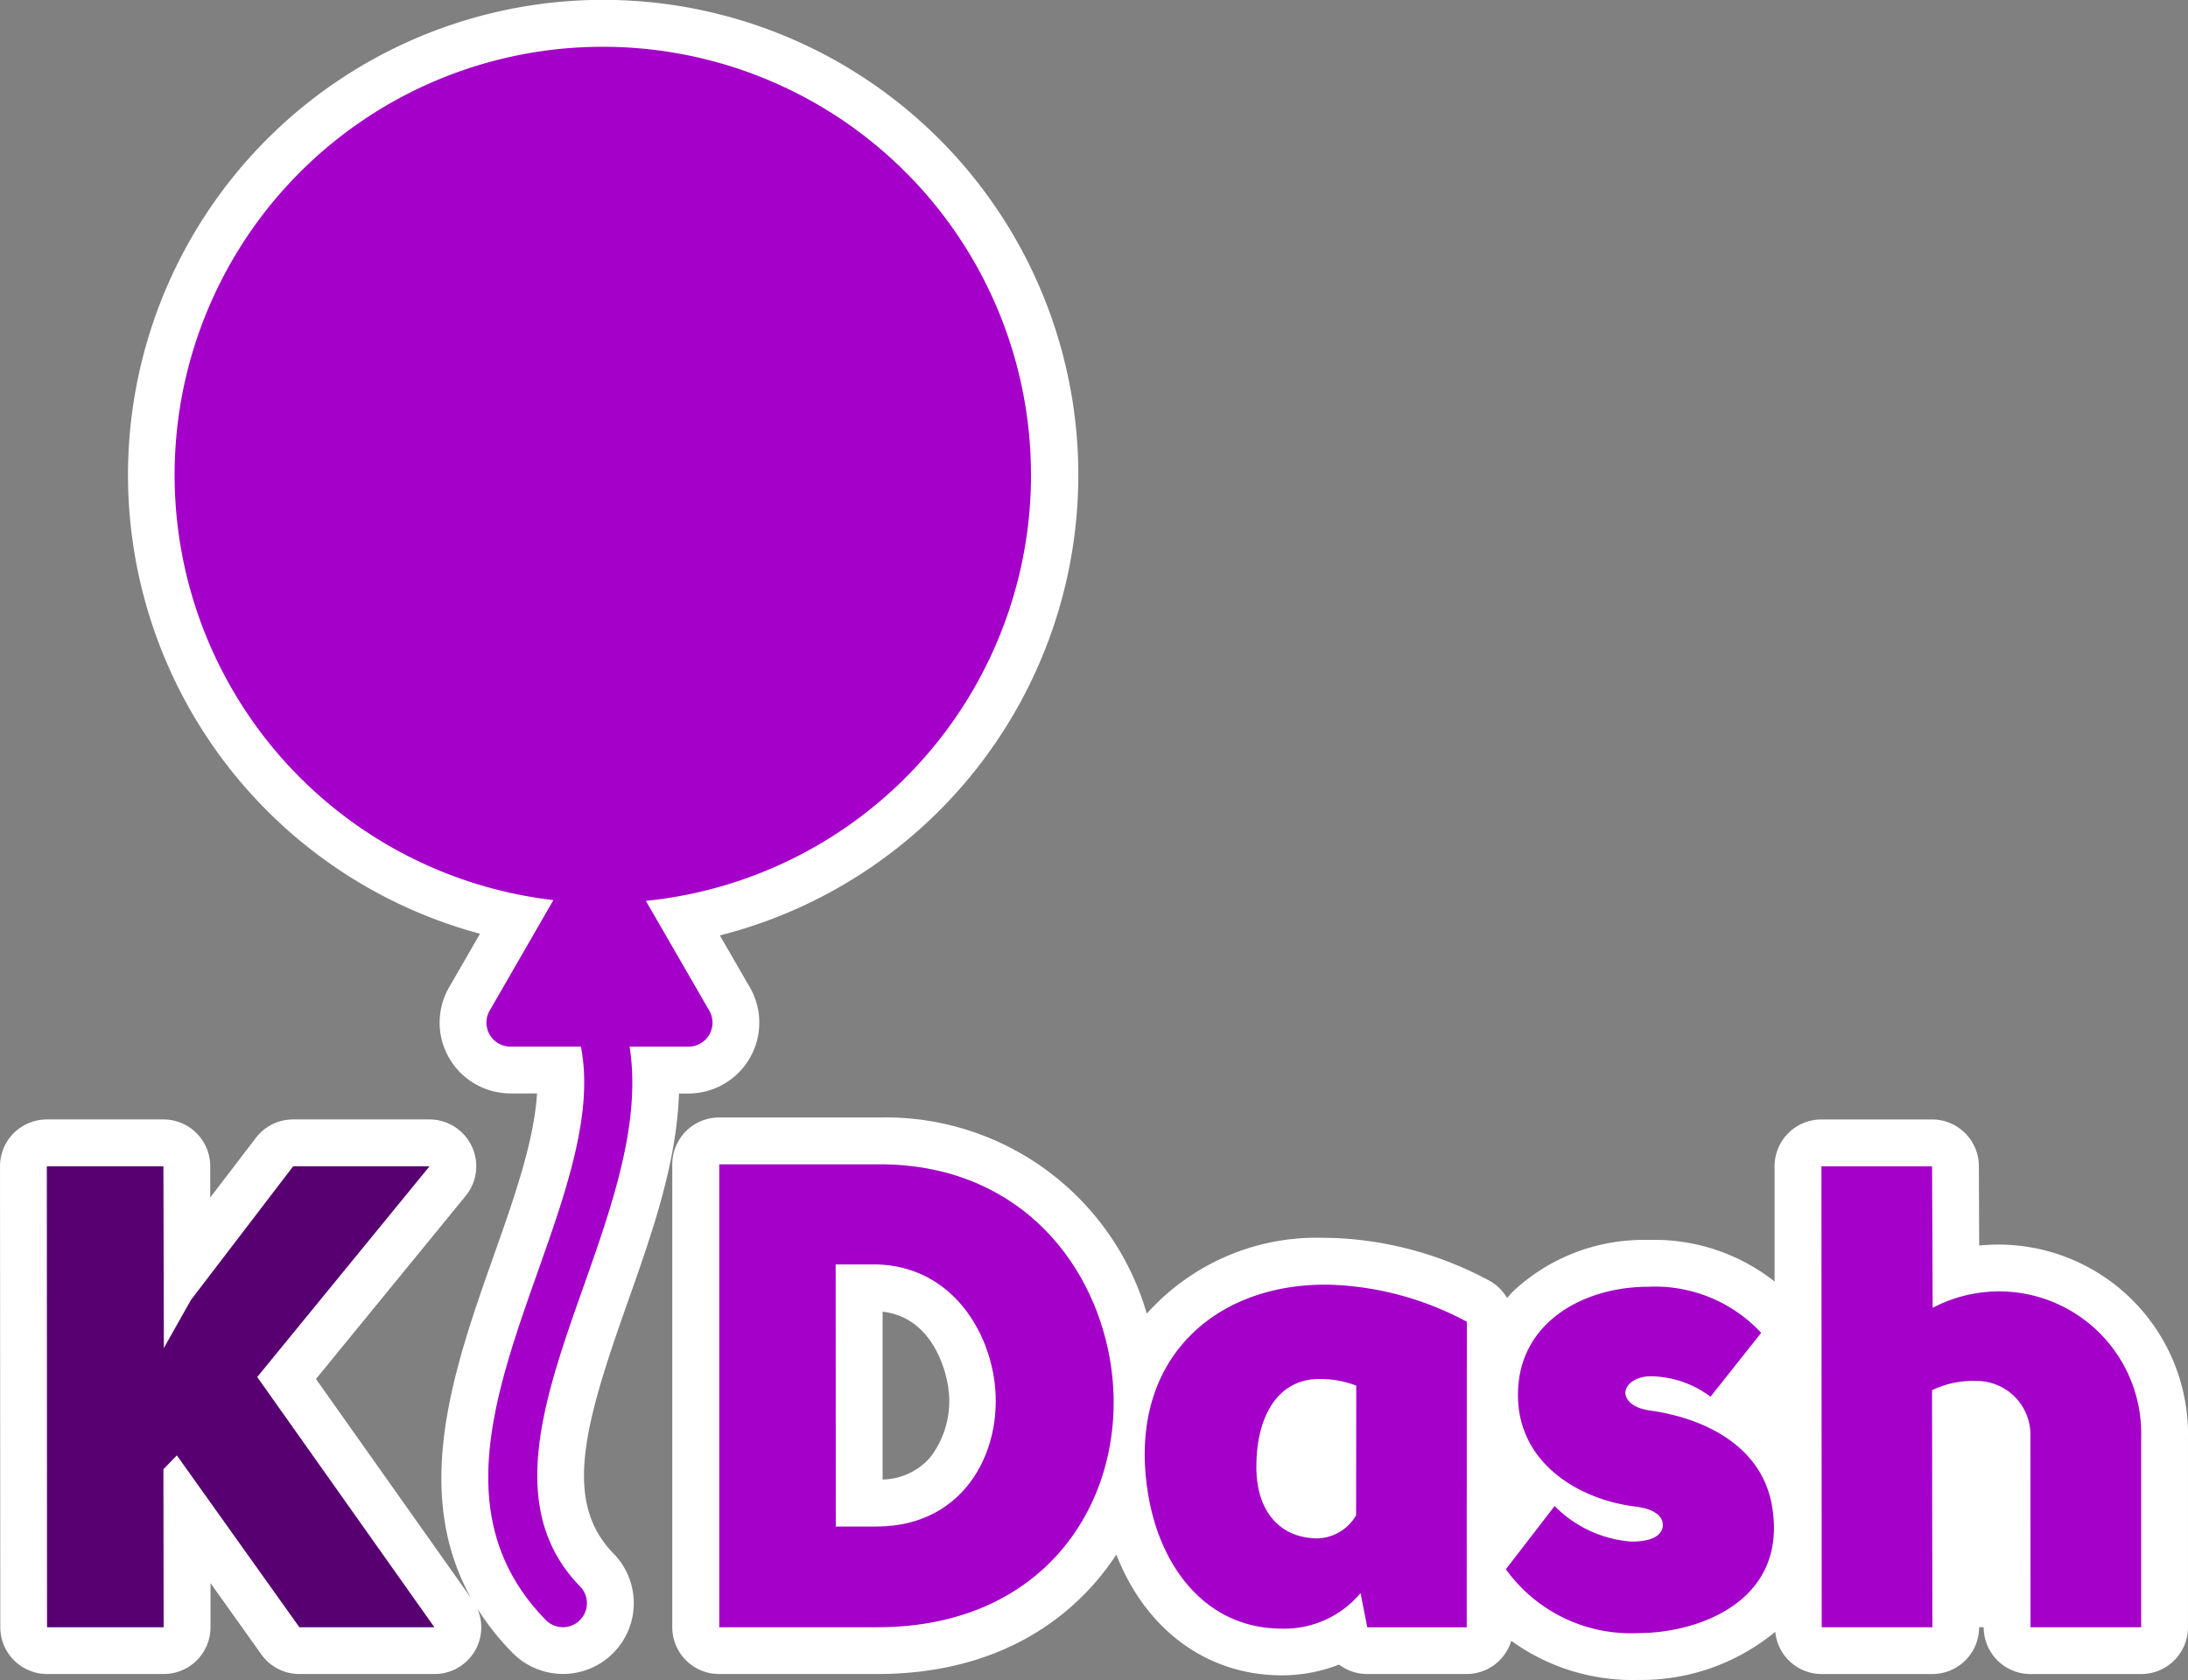<svg xmlns="http://www.w3.org/2000/svg" width="130.21" height="100" viewBox="0 0 130.21 100">
  <rect x="0" y="0" width="130.21" height="100" fill="#808080" stroke="none"/>
  <g id="Group_186" data-name="Group 186" transform="translate(-1292.292 -323.732)">
    <g id="Group_184" data-name="Group 184" transform="translate(1292.292 323.732)">
      <path id="Path_233" data-name="Path 233" d="M1442.134,473.446a2.786,2.786,0,0,0,2.786,2.785h6.586a2.786,2.786,0,0,0,2.786-2.786l0-11.326a11.289,11.289,0,0,0-12.425-11.395l-.02-4.73a2.787,2.787,0,0,0-2.786-2.775h-6.585a2.786,2.786,0,0,0-2.786,2.788l0,6.859a11.545,11.545,0,0,0-7.516-2.474,11.354,11.354,0,0,0-8.057,3.071c-.122.123-.231.254-.345.383a2.782,2.782,0,0,0-1.117-1.063,21.225,21.225,0,0,0-9.143-2.507q-.3-.01-.591-.01a13.56,13.56,0,0,0-10.591,4.512,16.186,16.186,0,0,0-15.916-11.677h-9.537a2.786,2.786,0,0,0-2.786,2.786l0,27.556a2.786,2.786,0,0,0,2.786,2.786h9.408c6.949,0,10.985-3.07,13.146-5.646a15.321,15.321,0,0,0,1.086-1.465c1.734,4.447,5.372,7.189,9.847,7.189a9.384,9.384,0,0,0,3.406-.639,2.782,2.782,0,0,0,1.677.561h5.919a2.776,2.776,0,0,0,2.653-1.978,12.318,12.318,0,0,0,7.559,2.331,12.544,12.544,0,0,0,8.153-2.866,2.777,2.777,0,0,0,2.759,2.514h6.586a2.784,2.784,0,0,0,2.786-2.79Zm-62.678-10.13a3.849,3.849,0,0,1-2.849,1.335l0-9.99c3.017.35,3.744,3.585,3.862,4.255A5.5,5.5,0,0,1,1379.455,463.316Z" transform="translate(-1324.083 -376.584)" fill="#fff" fill-rule="evenodd"/>
      <path id="Path_234" data-name="Path 234" d="M1329.626,401.3c1.448-4.092,2.934-8.3,3.073-12.477h.562a4.22,4.22,0,0,0,3.571-6.465l-1.7-2.946a28.277,28.277,0,1,0-14.274-.1l-1.826,3.166a4.209,4.209,0,0,0,1.532,5.773,4.223,4.223,0,0,0,2.1.567h1.586c-.172,2.863-1.39,6.31-2.579,9.668-2.331,6.6-4.922,13.945-1.351,20.362l-9.225-13.032,8.91-10.9a2.786,2.786,0,0,0-2.157-4.55h-8.114a2.785,2.785,0,0,0-2.213,1.094l-2.718,3.555,0-1.869a2.786,2.786,0,0,0-2.786-2.78h-6.938a2.786,2.786,0,0,0-2.786,2.788l.017,27.438a2.786,2.786,0,0,0,2.786,2.785h6.938a2.785,2.785,0,0,0,2.786-2.79l0-2.621,3.024,4.242a2.784,2.784,0,0,0,2.269,1.169h8.036a2.778,2.778,0,0,0,2.54-3.915,15.6,15.6,0,0,0,2.085,2.635,4.214,4.214,0,1,0,6.042-5.877C1325.757,413.1,1327.081,408.5,1329.626,401.3Z" transform="translate(-1292.292 -323.732)" fill="#fff" fill-rule="evenodd"/>
    </g>
    <g id="Group_185" data-name="Group 185" transform="translate(1295.079 326.518)">
      <path id="Path_235" data-name="Path 235" d="M1297.293,448.314h6.938l.026,10.818,1.612-2.861,6.084-7.957h8.114l-10.253,12.544,10.544,14.895h-8.035l-7.292-10.23-.8.823.013,9.407h-6.939Z" transform="translate(-1297.293 -381.677)" fill="#580072"/>
      <path id="Path_236" data-name="Path 236" d="M1392.343,459.666c1.348,7.643-3.255,15.992-13.839,15.992H1369.1l0-27.556h9.368C1386.645,448.024,1391.286,453.668,1392.343,459.666Zm-6.922.98c-.573-3.254-2.9-6.467-6.923-6.584h-2.47l.007,15.6h2.43C1383.875,469.661,1386.161,464.839,1385.42,460.645Z" transform="translate(-1329.084 -381.583)" fill="#a400c9"/>
      <path id="Path_237" data-name="Path 237" d="M1425.761,460.968a18.447,18.447,0,0,1,7.952,2.2l-.008,18.187h-5.918l-.4-2.038a5.9,5.9,0,0,1-4.684,2.116c-4.39,0-7.161-3.488-7.928-7.839C1413.34,465.437,1418.782,460.733,1425.761,460.968Zm1.371,6a6.055,6.055,0,0,0-2.342-.392c-2.3.078-3.579,2.156-3.6,5.135-.046,2.626,1.316,4.351,3.668,4.351a2.763,2.763,0,0,0,2.266-1.372Z" transform="translate(-1349.207 -387.276)" fill="#a400c9"/>
      <path id="Path_238" data-name="Path 238" d="M1468.943,474.2c1,5.683-4.343,7.6-7.949,7.6a9.161,9.161,0,0,1-7.883-3.8l2.9-3.763a7.181,7.181,0,0,0,4.567,2.117c1.215,0,1.819-.353,1.873-.941.028-.509-.408-.98-1.573-1.137-3.362-.392-7.035-2.548-7.047-6.624-.022-4.351,3.916-6.468,7.757-6.468a8.628,8.628,0,0,1,6.717,2.744l-3.015,3.8a6.066,6.066,0,0,0-3.546-1.215c-.9,0-1.485.47-1.52.941-.027.51.526.98,1.487,1.1C1464.77,468.986,1468.3,470.554,1468.943,474.2Z" transform="translate(-1366.282 -387.377)" fill="#a400c9"/>
      <path id="Path_239" data-name="Path 239" d="M1493.395,448.314l.035,8.427a8.459,8.459,0,0,1,12.409,7.683l0,11.328h-6.586l-.006-11.367a3.2,3.2,0,0,0-3.246-3.293,5.59,5.59,0,0,0-2.608.549l.019,14.111h-6.585l-.017-27.438Z" transform="translate(-1381.202 -381.677)" fill="#a400c9"/>
      <path id="Path_240" data-name="Path 240" d="M1361.907,354.213a25.485,25.485,0,0,1-22.921,25.356l3.723,6.447a1.455,1.455,0,0,1,.242.8,1.43,1.43,0,0,1-1.431,1.432h-3.5c.7,4.523-1.029,9.43-2.763,14.334-2.335,6.607-4.67,13.21-.182,17.8a1.428,1.428,0,1,1-2.05,1.989c-5.725-5.858-3.1-13.3-.467-20.742,1.674-4.73,3.343-9.461,2.56-13.383h-4.194a1.43,1.43,0,0,1-1.233-2.145l3.793-6.577a25.482,25.482,0,1,1,28.421-25.313Z" transform="translate(-1303.337 -328.732)" fill="#a400c9" fill-rule="evenodd"/>
    </g>
  </g>
</svg>
